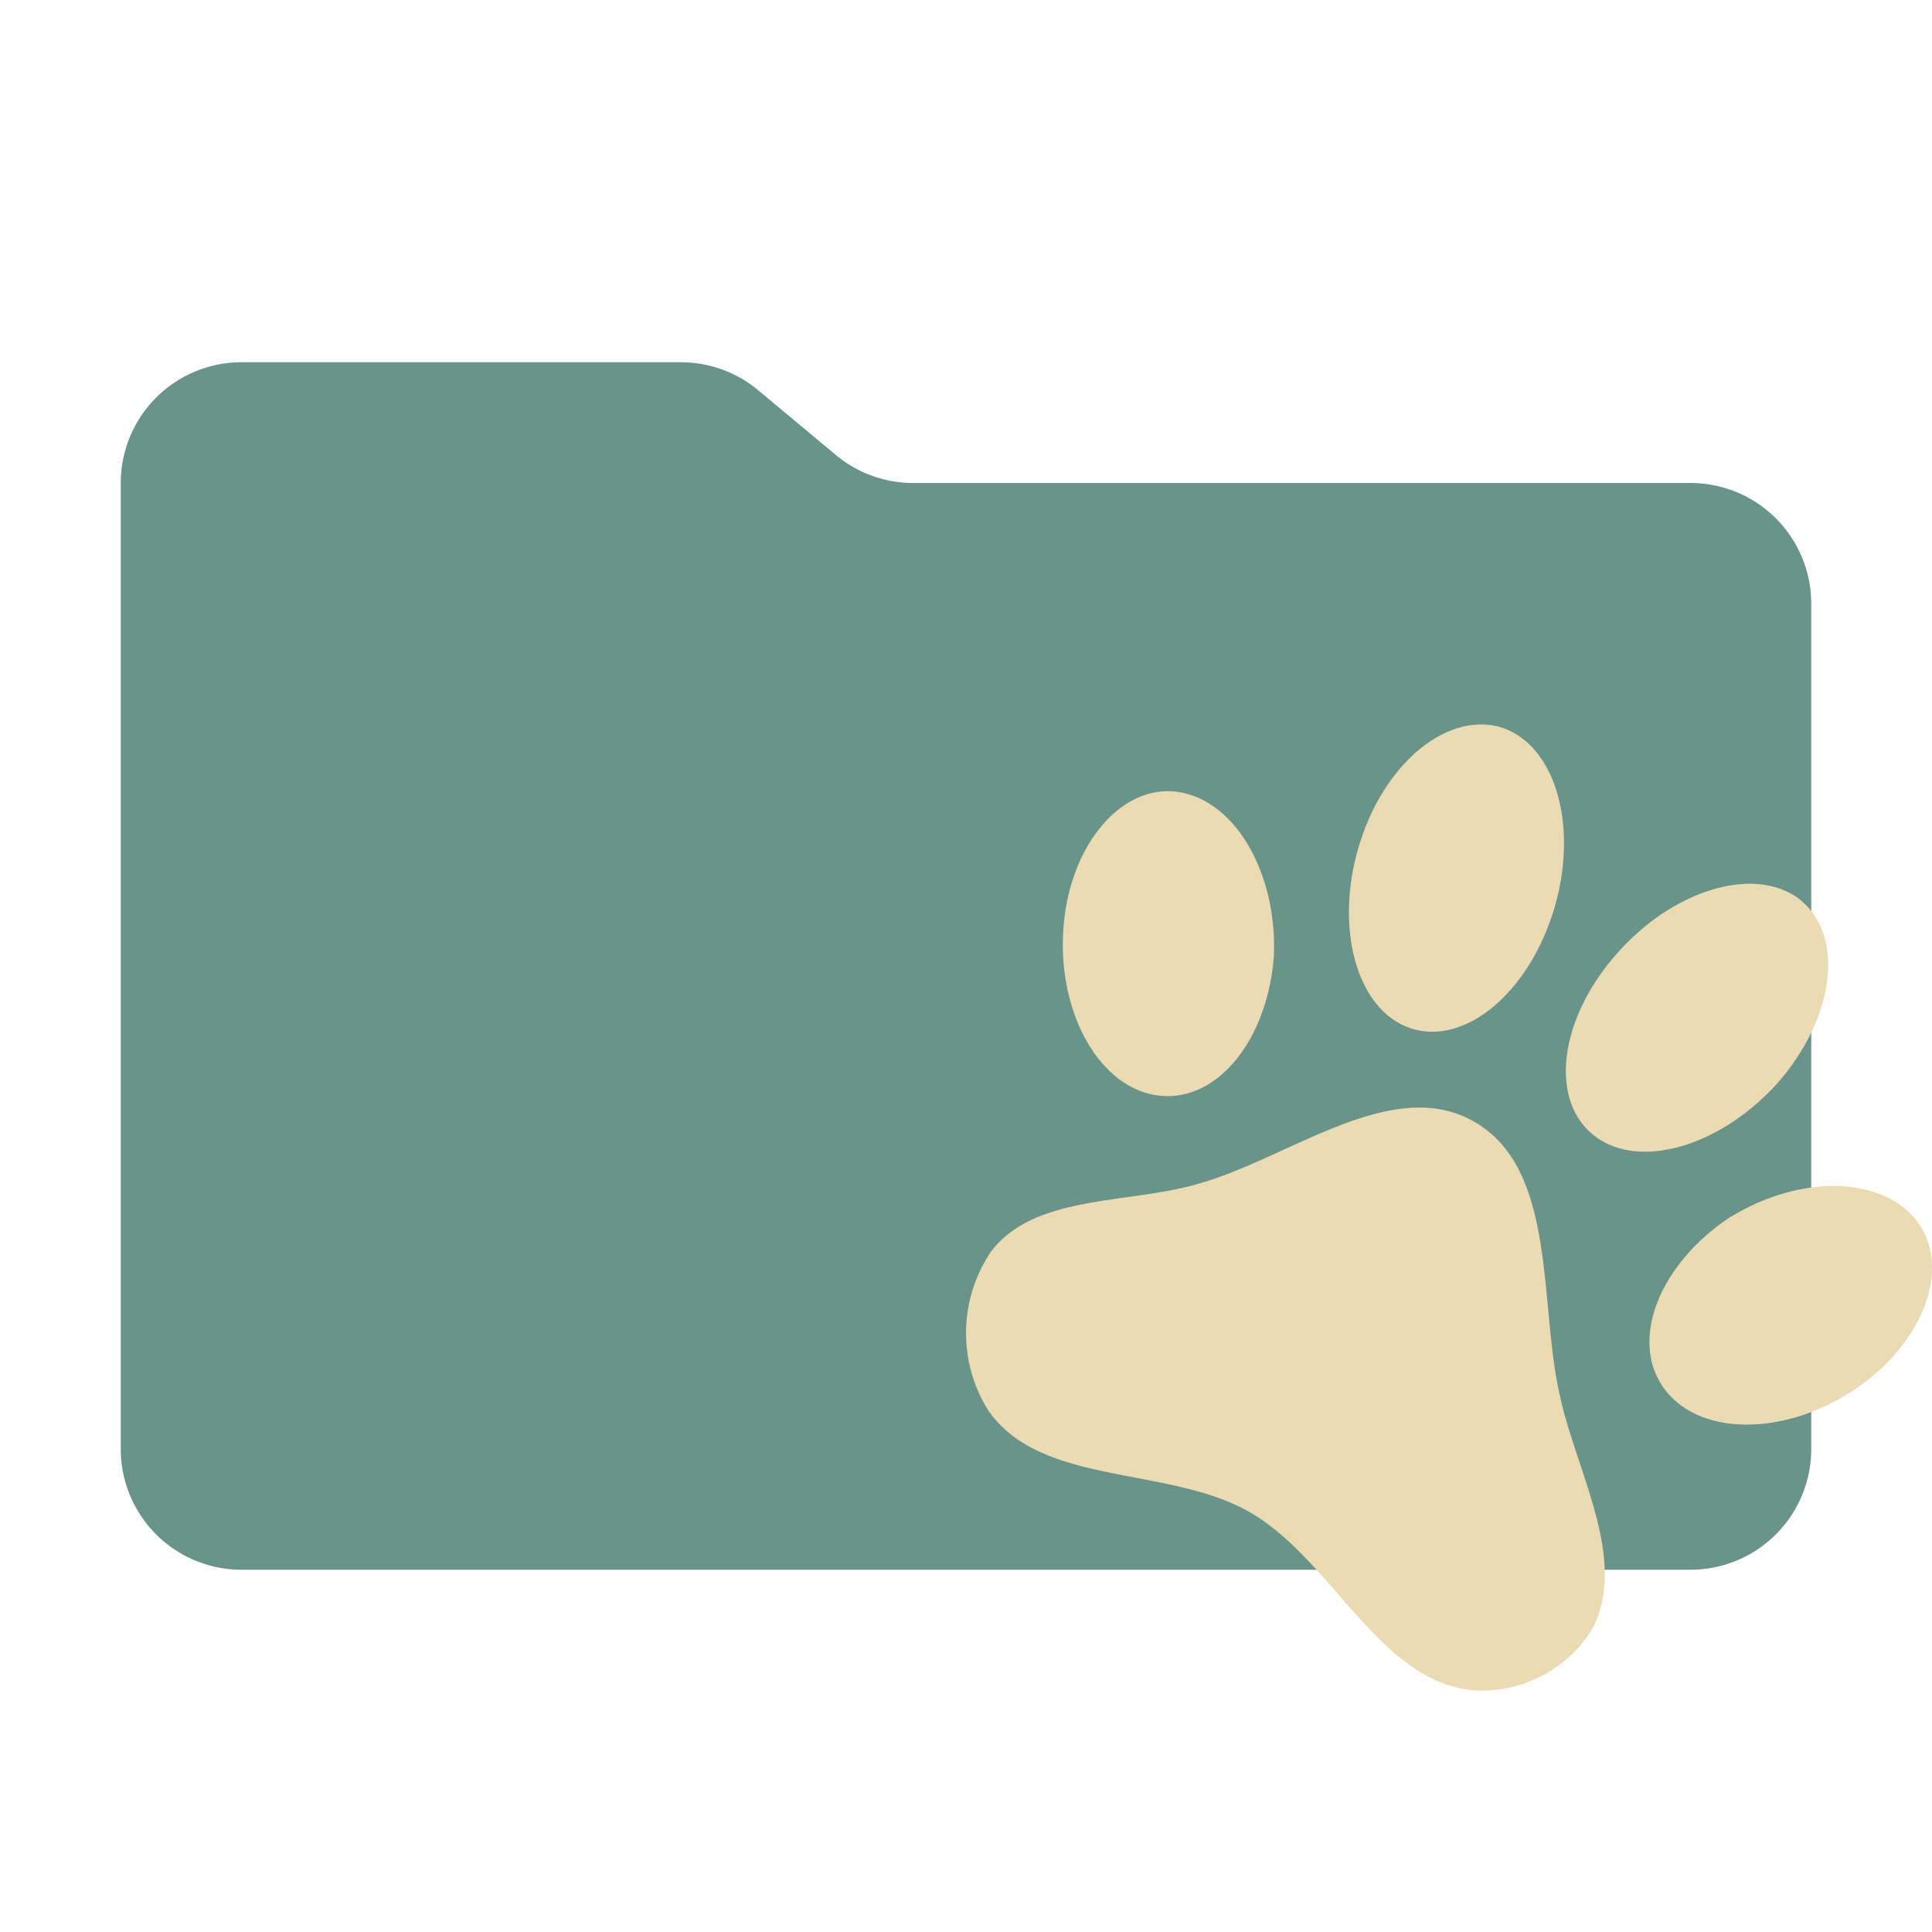 <svg xmlns="http://www.w3.org/2000/svg" viewBox="0 0 32 32">
  <path d="M13.844,7.536l-1.287-1.073A2,2,0,0,0,11.276,6H4A2,2,0,0,0,2,8V24a2,2,0,0,0,2,2H28a2,2,0,0,0,2-2V10a2,2,0,0,0-2-2H15.124A2,2,0,0,1,13.844,7.536Z" style="fill: #68948a"/>
  <path d="M24.942,12.076c.872.351,1.217,1.731.762,3.095-.452,1.357-1.518,2.184-2.395,1.84-.868-.34-1.22-1.725-.771-3.093.444-1.361,1.523-2.179,2.404-1.843m4.879,2.832c.738.602.566,1.947-.371,3.023-.961,1.071-2.321,1.461-3.057.87-.741-.595-.561-1.937.388-3.005.948-1.078,2.308-1.468,3.04-.889M19.478,13.113c.971.115,1.679,1.339,1.621,2.724-.104,1.386-.936,2.421-1.901,2.31-.963-.111-1.668-1.326-1.588-2.716s.928-2.425,1.868-2.319M31.763,20.243c.561.764.094,2.021-1.064,2.785-1.159.764-2.555.759-3.133-.026-.578-.783-.102-2.025,1.04-2.809,1.163-.742,2.571-.738,3.157.05m-5.388,6.734a2.14,2.14,0,0,1-1.984,1.017c-1.545-.147-2.322-2.153-3.68-2.941-1.358-.789-3.515-.421-4.366-1.73a2.412,2.412,0,0,1,.065-2.586c.711-.951,2.248-.792,3.4-1.119,1.518-.41,3.244-1.832,4.616-1.034,1.366.79,1.06,3.001,1.41,4.531C26.113,24.392,26.97,25.832,26.375,26.977Z" style="fill: #ebdbb2;fill-rule: evenodd"/>
</svg>
